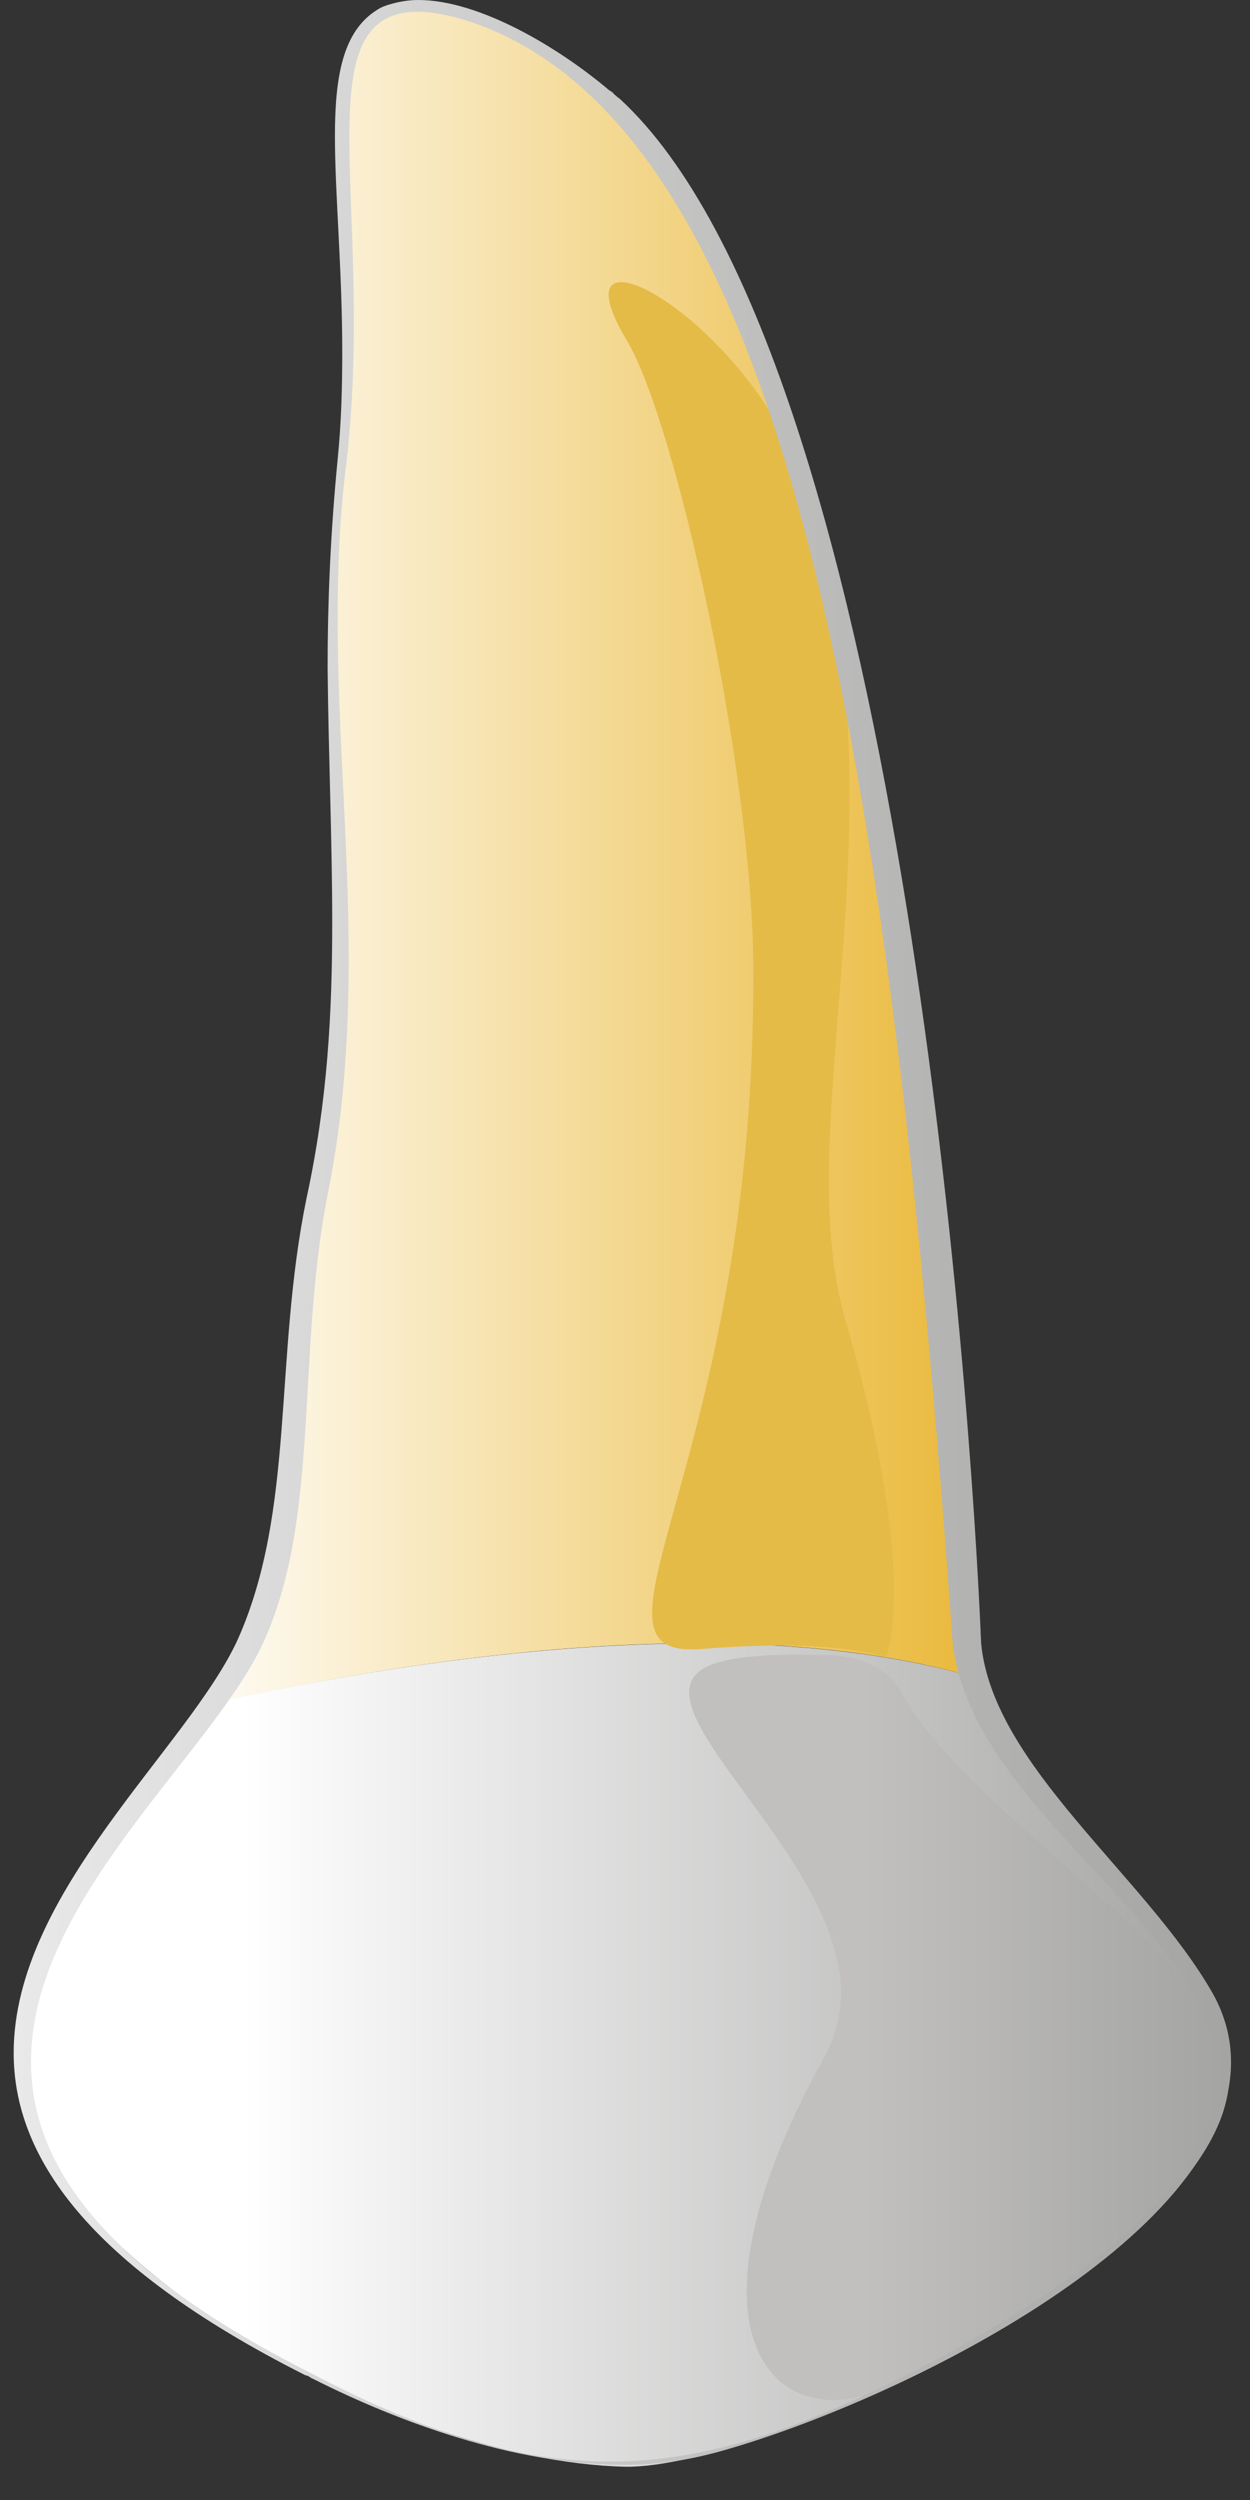 <svg width="35" height="70" viewBox="0 0 35 70" fill="none" xmlns="http://www.w3.org/2000/svg">
<rect x="0" y="0" width="35" height="70" fill="#333333" stroke="none"/>
<g id="Layer_x0020_1">
<g id="_-1958919896">
<path id="Vector" fill-rule="evenodd" clip-rule="evenodd" d="M9.558 4.065C9.558 5.854 9.789 7.939 9.789 9.537C9.789 9.676 9.789 9.815 9.789 9.936C9.686 13.081 9.225 14.592 9.225 17.215C9.225 17.476 9.25 17.736 9.25 18.031C9.302 19.803 9.532 22.756 9.532 25.918C9.532 28.367 9.404 30.973 8.917 33.249C7.841 38.477 8.815 43.324 6.431 47.076C6.303 47.285 6.149 47.476 6.021 47.684C12.864 46.156 21.168 45.2 27.267 46.955C27.139 46.503 27.037 46.051 27.037 45.6C26.934 34.499 23.295 13.81 20.911 8.286C18.81 3.405 14.684 0.156 11.531 0.156C9.917 0.156 9.558 1.911 9.558 4.065Z" fill="url(#paint0_linear_341_27762)"/>
<path id="Vector_2" fill-rule="evenodd" clip-rule="evenodd" d="M6.124 47.65C6.098 47.667 6.047 47.667 6.021 47.684C3.689 51.072 0.665 53.313 0.665 58.176C0.665 62.832 10.763 68.912 17.503 69.068C21.399 69.138 34.418 63.11 34.418 58.107C34.418 54.598 28.498 50.967 27.268 46.955C24.935 46.294 22.296 46.017 19.553 46.017C15.094 46.017 10.327 46.729 6.124 47.65Z" fill="url(#paint1_linear_341_27762)"/>
<path id="Vector_3" fill-rule="evenodd" clip-rule="evenodd" d="M22.372 46.329H22.321H22.27C21.501 46.329 20.706 46.381 20.142 46.538C19.553 46.694 19.297 46.989 19.297 47.389C19.297 49.056 23.551 52.513 23.551 55.849C23.525 56.439 23.397 57.013 23.09 57.586C21.526 60.4 20.911 62.571 20.911 64.117C20.886 66.914 22.859 67.748 24.73 66.862C29.446 64.673 34.417 61.199 34.417 58.107C34.417 54.858 27.241 51.054 25.191 47.319C24.884 46.763 24.14 46.381 23.269 46.346C22.987 46.346 22.68 46.329 22.372 46.329Z" fill="url(#paint2_linear_341_27762)"/>
<path id="Vector_4" d="M22.526 13.532C25.499 22.531 22.065 31.355 23.654 36.897C25.781 44.193 24.807 46.399 24.807 46.399C24.807 46.399 23.423 45.861 19.63 46.173C15.812 46.468 21.194 40.944 21.091 27.03C21.065 21.575 18.938 11.865 17.554 9.537C15.325 5.82 21.014 8.981 22.526 13.532Z" fill="#E4BB47"/>
<path id="Vector_5" fill-rule="evenodd" clip-rule="evenodd" d="M10.916 0.122C10.788 0.156 10.66 0.208 10.557 0.278C9.609 0.869 9.378 2.119 9.378 3.804C9.378 5.455 9.583 7.522 9.583 9.867C9.583 10.822 9.558 11.83 9.455 12.855C9.25 14.957 9.173 16.885 9.173 18.692C9.199 21.228 9.302 23.538 9.302 25.831C9.302 28.35 9.173 30.834 8.584 33.544C7.661 38.043 8.276 42.264 6.662 45.895C5.278 48.935 0.383 52.965 0.383 57.482C0.383 60.331 2.382 63.388 8.533 66.498C8.558 66.515 8.61 66.515 8.635 66.532C8.661 66.55 8.686 66.567 8.712 66.584C8.738 66.602 8.763 66.602 8.789 66.619C11.198 67.835 14.402 68.999 17.375 69.016C17.375 69.016 17.4 69.016 17.426 69.016C17.451 69.016 17.451 69.016 17.451 69.016C18.297 69.016 19.117 68.912 19.912 68.704C19.938 68.704 19.963 68.686 19.989 68.686C24.832 67.383 34.469 62.745 34.469 57.742C34.469 57.1 34.315 56.457 33.956 55.814C32.085 52.531 27.805 49.456 27.472 46.017C27.19 39.12 25.166 9.954 17.349 2.762L17.323 2.745C17.272 2.71 17.247 2.675 17.195 2.64C17.17 2.606 17.144 2.571 17.093 2.554C17.093 2.536 17.093 2.536 17.067 2.536C15.658 1.338 13.428 0 11.711 0C11.429 0 11.147 0.052 10.916 0.122ZM11.711 0.33C12.095 0.33 12.556 0.417 13.12 0.591C22.193 3.596 24.935 21.662 26.678 46.051C27.293 50.829 34.059 53.99 34.059 58.142C34.059 60.365 32.085 62.884 26.165 66.098C19.732 69.468 15.683 70.128 8.635 66.411C2.792 63.458 0.87 60.522 0.87 57.742C0.844 53.226 5.893 49.144 7.354 46.034C8.968 42.542 8.302 38.078 9.148 33.579C9.635 31.234 9.763 28.993 9.763 26.821C9.763 23.608 9.455 20.533 9.455 17.337C9.455 15.877 9.507 14.401 9.712 12.872C9.712 12.803 9.712 12.751 9.737 12.681C9.737 12.559 9.763 12.438 9.763 12.334C10.404 5.576 8.533 0.347 11.685 0.33C11.685 0.33 11.685 0.33 11.711 0.33Z" fill="url(#paint3_linear_341_27762)"/>
</g>
</g>
<defs>
<linearGradient id="paint0_linear_341_27762" x1="6.024" y1="23.918" x2="27.272" y2="23.918" gradientUnits="userSpaceOnUse">
<stop stop-color="#FEFBF3"/>
<stop offset="1" stop-color="#EAB93A"/>
</linearGradient>
<linearGradient id="paint1_linear_341_27762" x1="0.678" y1="57.537" x2="34.417" y2="57.537" gradientUnits="userSpaceOnUse">
<stop stop-color="white"/>
<stop offset="0.18" stop-color="white"/>
<stop offset="1" stop-color="#A4A4A3"/>
</linearGradient>
<linearGradient id="paint2_linear_341_27762" x1="19.302" y1="56.769" x2="34.416" y2="56.769" gradientUnits="userSpaceOnUse">
<stop stop-color="#C1C0BF"/>
<stop offset="0.322" stop-color="#C1C0BF"/>
<stop offset="1" stop-color="#A4A4A3"/>
</linearGradient>
<linearGradient id="paint3_linear_341_27762" x1="0.384" y1="34.511" x2="34.467" y2="34.511" gradientUnits="userSpaceOnUse">
<stop stop-color="#E9E9E9"/>
<stop offset="1" stop-color="#A4A4A3"/>
</linearGradient>
</defs>
</svg>
